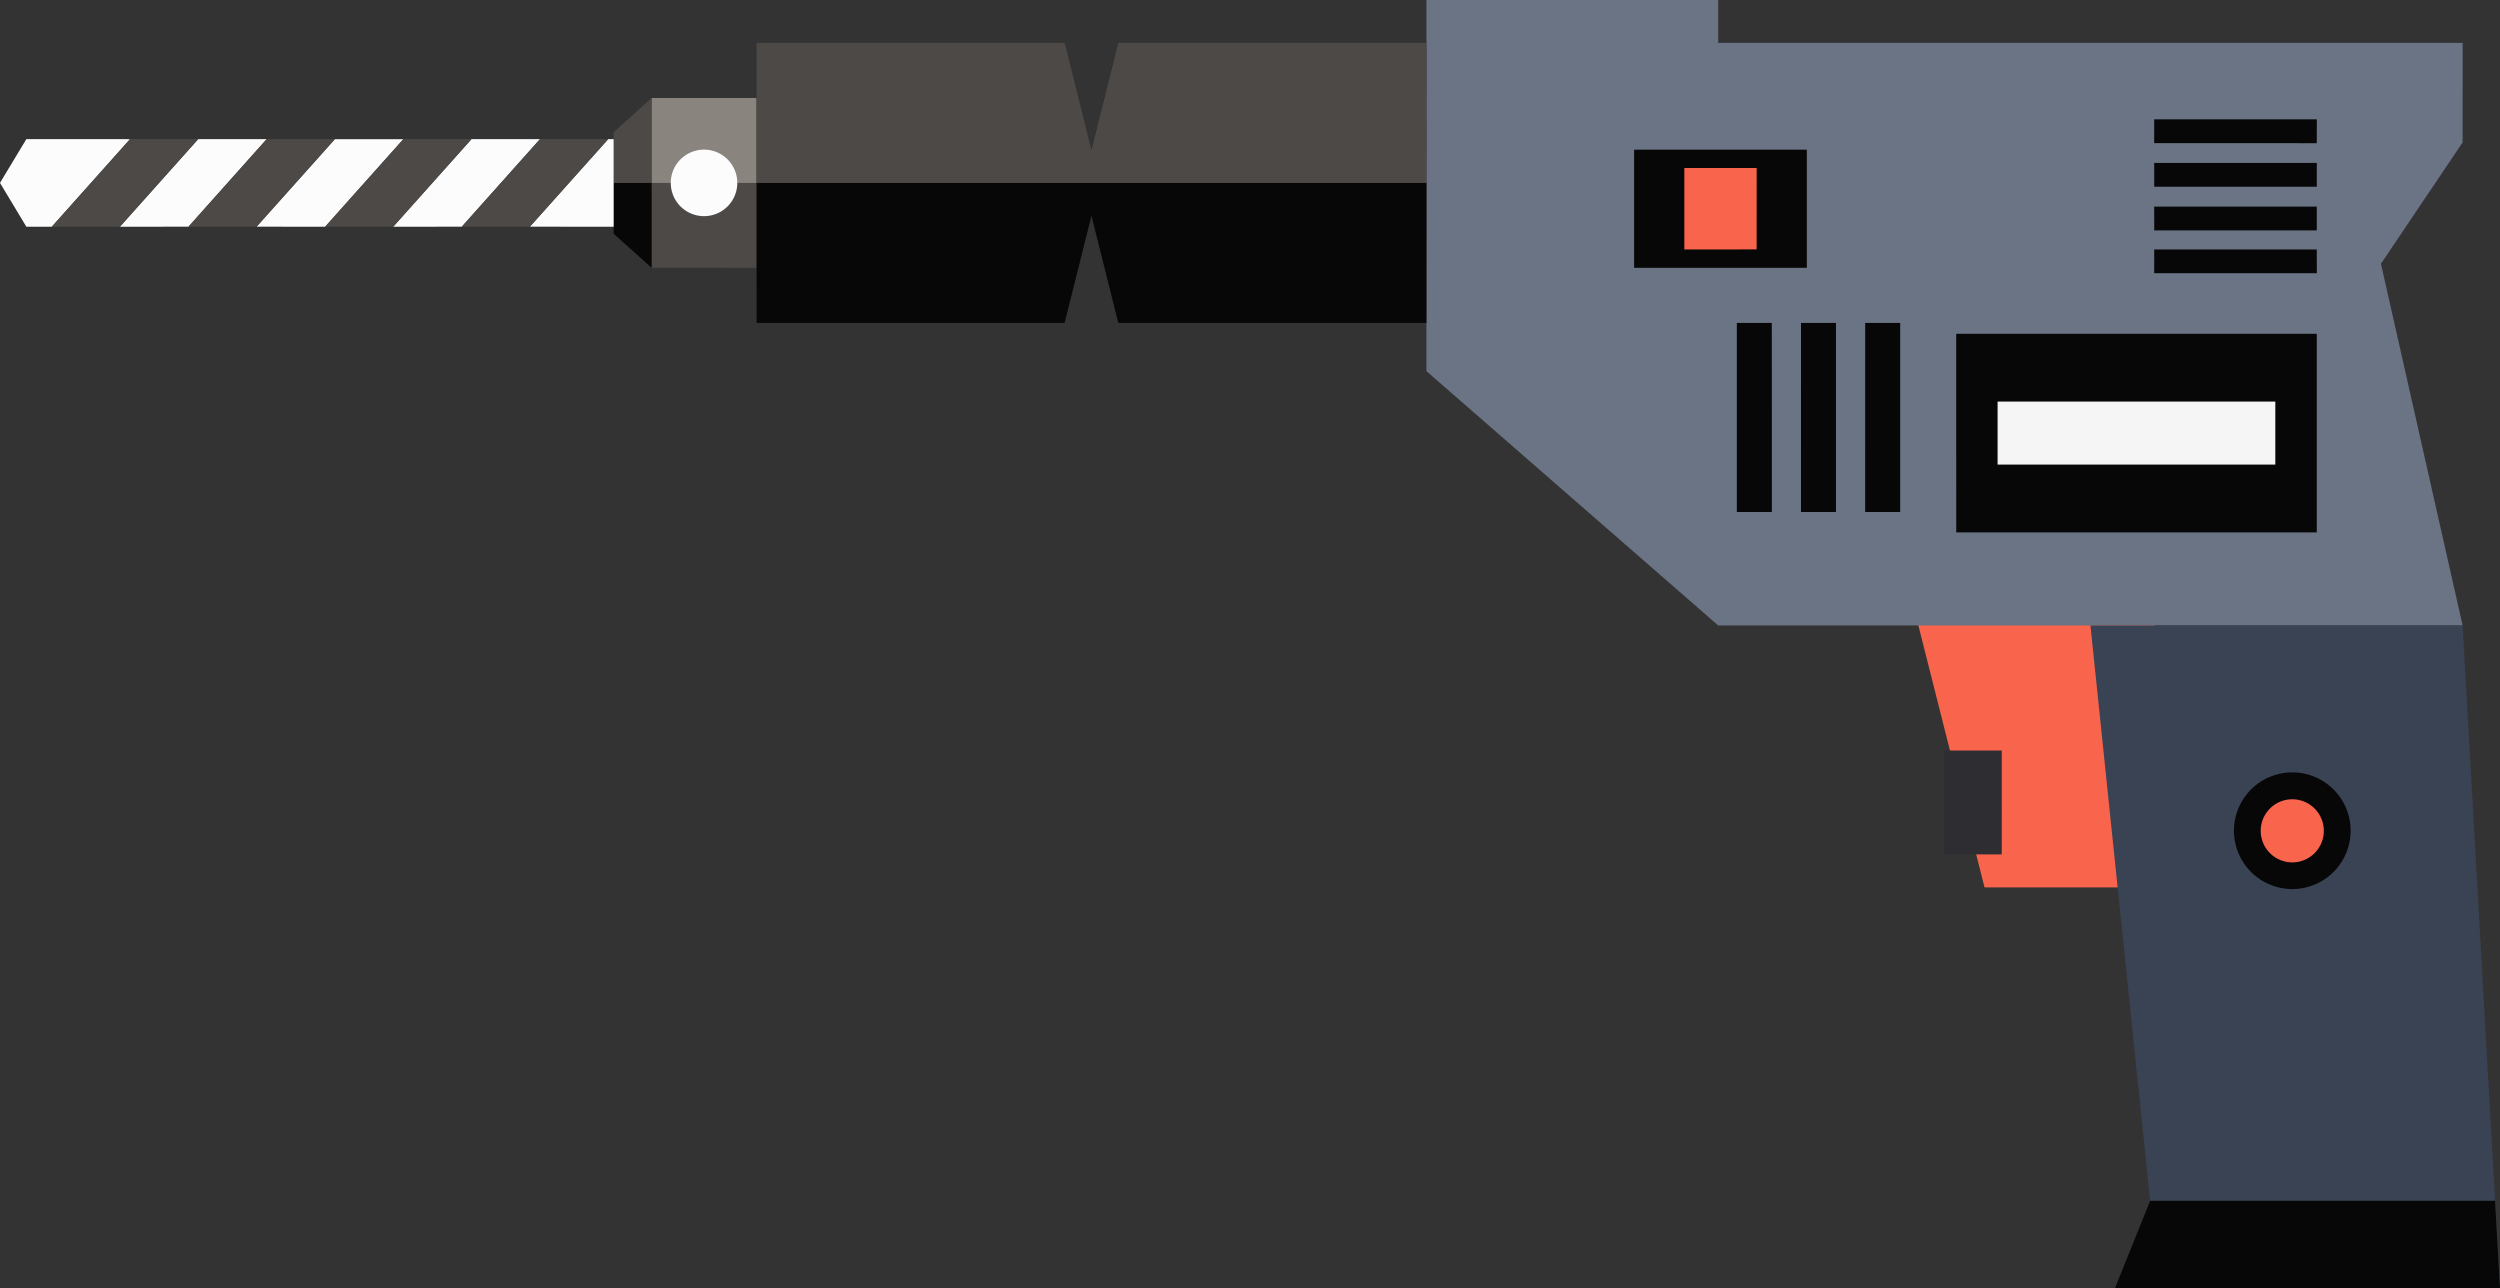 <svg xmlns="http://www.w3.org/2000/svg" width="1080" height="556.56" viewBox="0 0 1080 556.56"><rect x="0" y="0" width="1080" height="556.56" fill="#333333" stroke="none"/><g id="Layer_2" data-name="Layer 2"><g id="tools01_120492286"><g id="tools01_120492286-2" data-name="tools01_120492286"><path d="M281.47 79.04 281.49 115.69 326.84 115.71V79.04H281.47z" fill="#4d4946"/><path d="M281.47 42.35h45.36v36.69H281.47z" fill="#89847e"/><path d="M857.32 383.37H930.62L930.61 255.11 824.92 255.09 857.32 383.37z" fill="#f9644d"/><path d="M1063.86 18.53H742.26V0H616.23L616.21 160.33 742.27 270.21H1063.85L1028.57 113.95 1063.85 61.53 1063.86 18.53z" fill="#6a7484"/><path d="M932.79 556.57H1080L1063.85 270.21H903.07L932.79 556.57z" fill="#3a4354"/><path d="M1077.87 518.74H928.86L913.65 556.55 1080 556.57 1077.87 518.74z" fill="#070707"/><path d="M705.94 64.66h74.61v51.04H705.94z" fill="#070707"/><path d="M758.86 107.75 727.63 107.77V72.59h31.25L758.86 107.75z" fill="#f9644d"/><path d="M765.44 221.18 750.31 221.19V139.51H765.42L765.44 221.18z" fill="#070707"/><path d="M793.14 221.19 778.02 221.18 778.03 139.51H793.14v81.68z" fill="#070707"/><path d="M820.88 221.19 805.75 221.18 805.76 139.51H820.88v81.68z" fill="#070707"/><path d="M1000.85 89.25V99.52H930.62L930.61 89.26 1000.85 89.25z" fill="#070707"/><path d="M1000.85 107.77 1000.87 118.02H930.61L930.62 107.77H1000.85z" fill="#070707"/><path d="M930.62 70.4h70.23v10.27H930.62z" fill="#070707"/><path d="M1000.87 51.54 1000.85 61.85 930.61 61.83V51.54H1000.87z" fill="#070707"/><path d="M1000.85 230H845.1L845.08 144.19 1000.85 144.2V230z" fill="#070707"/><path d="M862.96 173.48h119.98v27.22H862.96z" fill="#f5f5f5"/><path d="M1015.47 358.89a25.2 25.2.0 1 1-25.18-25.22A25.19 25.19.0 0 1 1015.47 358.89z" fill="#070707"/><path d="M1003.89 358.89a13.63 13.63.0 1 1-13.61-13.6A13.63 13.63.0 0 1 1003.89 358.89z" fill="#f9644d"/><path d="M864.77 369.09H839.85L839.87 324.24H864.76L864.77 369.09z" fill="#2e2e32"/><path d="M475.05 79.04 468 79.02 326.84 79.04V115.71L326.85 139.51H459.91L471.51 93.17 483.11 139.51H616.21L616.23 79.04H475.05z" fill="#070707"/><path d="M265.09 79.04V100.96L281.49 115.69 281.47 79.04H265.09z" fill="#070707"/><path d="M483.12 18.53 471.51 64.91 459.93 18.53H326.84V42.35 79.04L468 79.02 475.05 79.04H616.23V18.53H483.12z" fill="#4d4946"/><path d="M281.47 42.35 265.09 57.11V79.04H281.47V42.35z" fill="#4d4946"/><path d="M11.38 60.1.0 79.01 11.38 97.94H22.39L56.17 60.12 11.38 60.1z" fill="#fcfcfc"/><path d="M203.68 60.1 169.87 97.94 199.5 97.93 233.29 60.1H203.68z" fill="#fcfcfc"/><path d="M85.61 60.1 51.8 97.94 81.43 97.93 115.21 60.1H85.61z" fill="#fcfcfc"/><path d="M144.65 60.12 110.84 97.93 140.47 97.94l33.78-37.82H144.65z" fill="#fcfcfc"/><path d="M228.91 97.93 265.09 97.94V60.1L262.72 60.12 228.91 97.93z" fill="#fcfcfc"/><path d="M56.17 60.12 22.39 97.94H51.8L85.61 60.1 56.17 60.12z" fill="#4d4946"/><path d="M115.21 60.1 81.43 97.93H110.84L144.65 60.12 115.21 60.1z" fill="#4d4946"/><path d="M174.25 60.12 140.47 97.94H169.87L203.68 60.1 174.25 60.12z" fill="#4d4946"/><path d="M233.29 60.1 199.5 97.93H228.91L262.72 60.12 233.29 60.1z" fill="#4d4946"/><path d="M318.51 79a14.37 14.37.0 1 1-14.37-14.36A14.36 14.36.0 0 1 318.51 79z" fill="#fcfcfc"/></g></g></g></svg>
